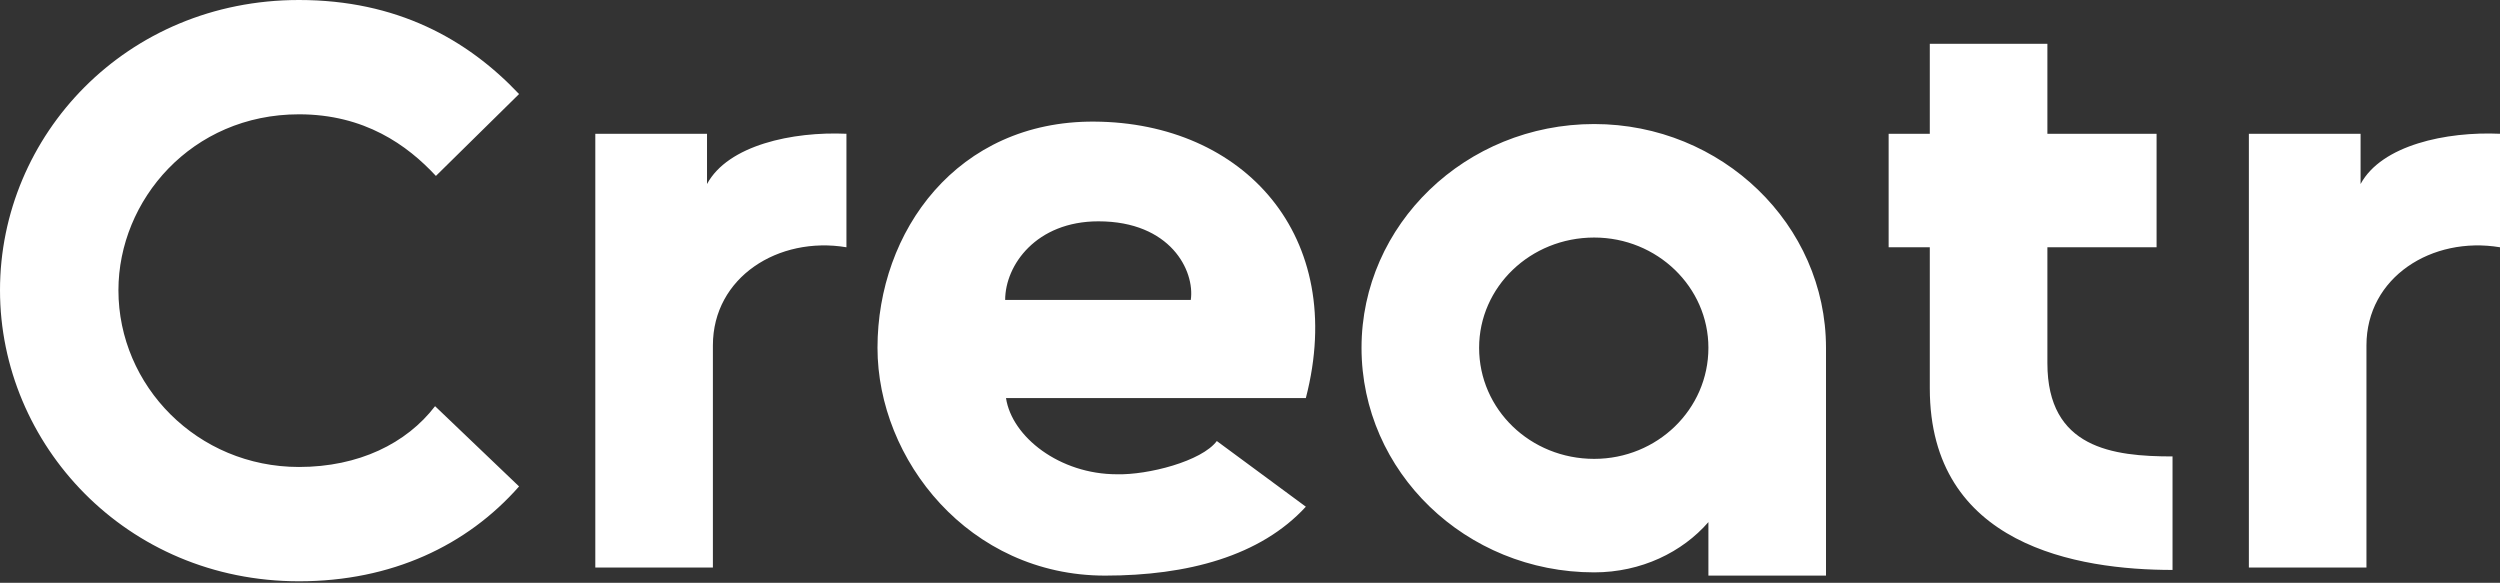 <svg width="1600" height="373" viewBox="0 0 1600 373" fill="none" xmlns="http://www.w3.org/2000/svg">
	<rect x="0" y="0" width="1600" height="373" fill="#333333" stroke="none"/>
	<path
		d="M191.364 372.023C80.631 372.023 0 284.335 0 185.752C0 86.65 80.631 0 191.364 0C253.718 0 298.872 24.905 332.199 60.188L278.983 112.593C260.706 92.876 233.292 73.159 191.364 73.159C122.559 73.159 75.793 128.158 75.793 185.752C75.793 246.977 126.322 298.863 191.364 298.863C229.529 298.863 260.169 283.816 278.445 259.949L332.199 311.316C298.872 349.193 250.493 372.023 191.364 372.023ZM380.997 363.202V85.612H452.49V117.781C465.928 92.876 507.319 84.055 541.721 85.612V158.252C498.181 150.988 456.253 177.45 456.253 221.034V363.202H380.997ZM707.271 368.391C620.19 368.391 561.598 294.194 561.598 222.591C561.598 147.875 612.665 77.31 700.284 77.829C795.965 78.348 862.62 150.988 835.743 254.76H643.842C647.605 279.666 678.244 303.533 714.797 303.533C734.686 304.052 769.089 295.231 778.764 282.26L835.743 324.288C806.716 355.938 759.95 368.391 707.271 368.391ZM643.304 191.978H762.1C764.788 173.299 749.2 141.649 702.971 141.649C663.193 141.649 643.304 169.667 643.304 191.978ZM1020.28 366.315C938.031 366.315 871.376 301.977 871.376 222.591C871.376 143.724 938.031 79.386 1020.28 79.386C1101.98 79.386 1168.64 143.724 1168.64 222.591V368.391H1093.38V334.146C1076.72 353.344 1050.38 366.315 1020.28 366.315ZM1020.28 293.675C1060.59 293.675 1093.38 262.024 1093.38 222.591C1093.38 183.676 1060.59 152.026 1020.28 152.026C979.422 152.026 946.632 183.676 946.632 222.591C946.632 262.024 979.422 293.675 1020.28 293.675ZM1390.42 364.759C1329.68 364.759 1235.07 349.193 1235.07 248.534V158.252H1208.73V85.612H1235.07V28.018H1310.33V85.612H1380.21V158.252H1310.33V232.449C1310.33 286.93 1352.25 292.118 1390.42 292.118V364.759ZM1439.28 363.202V85.612H1510.77V117.781C1524.21 92.876 1565.6 84.055 1600 85.612V158.252C1556.46 150.988 1514.53 177.45 1514.53 221.034V363.202H1439.28Z"
		fill="white" />
</svg>